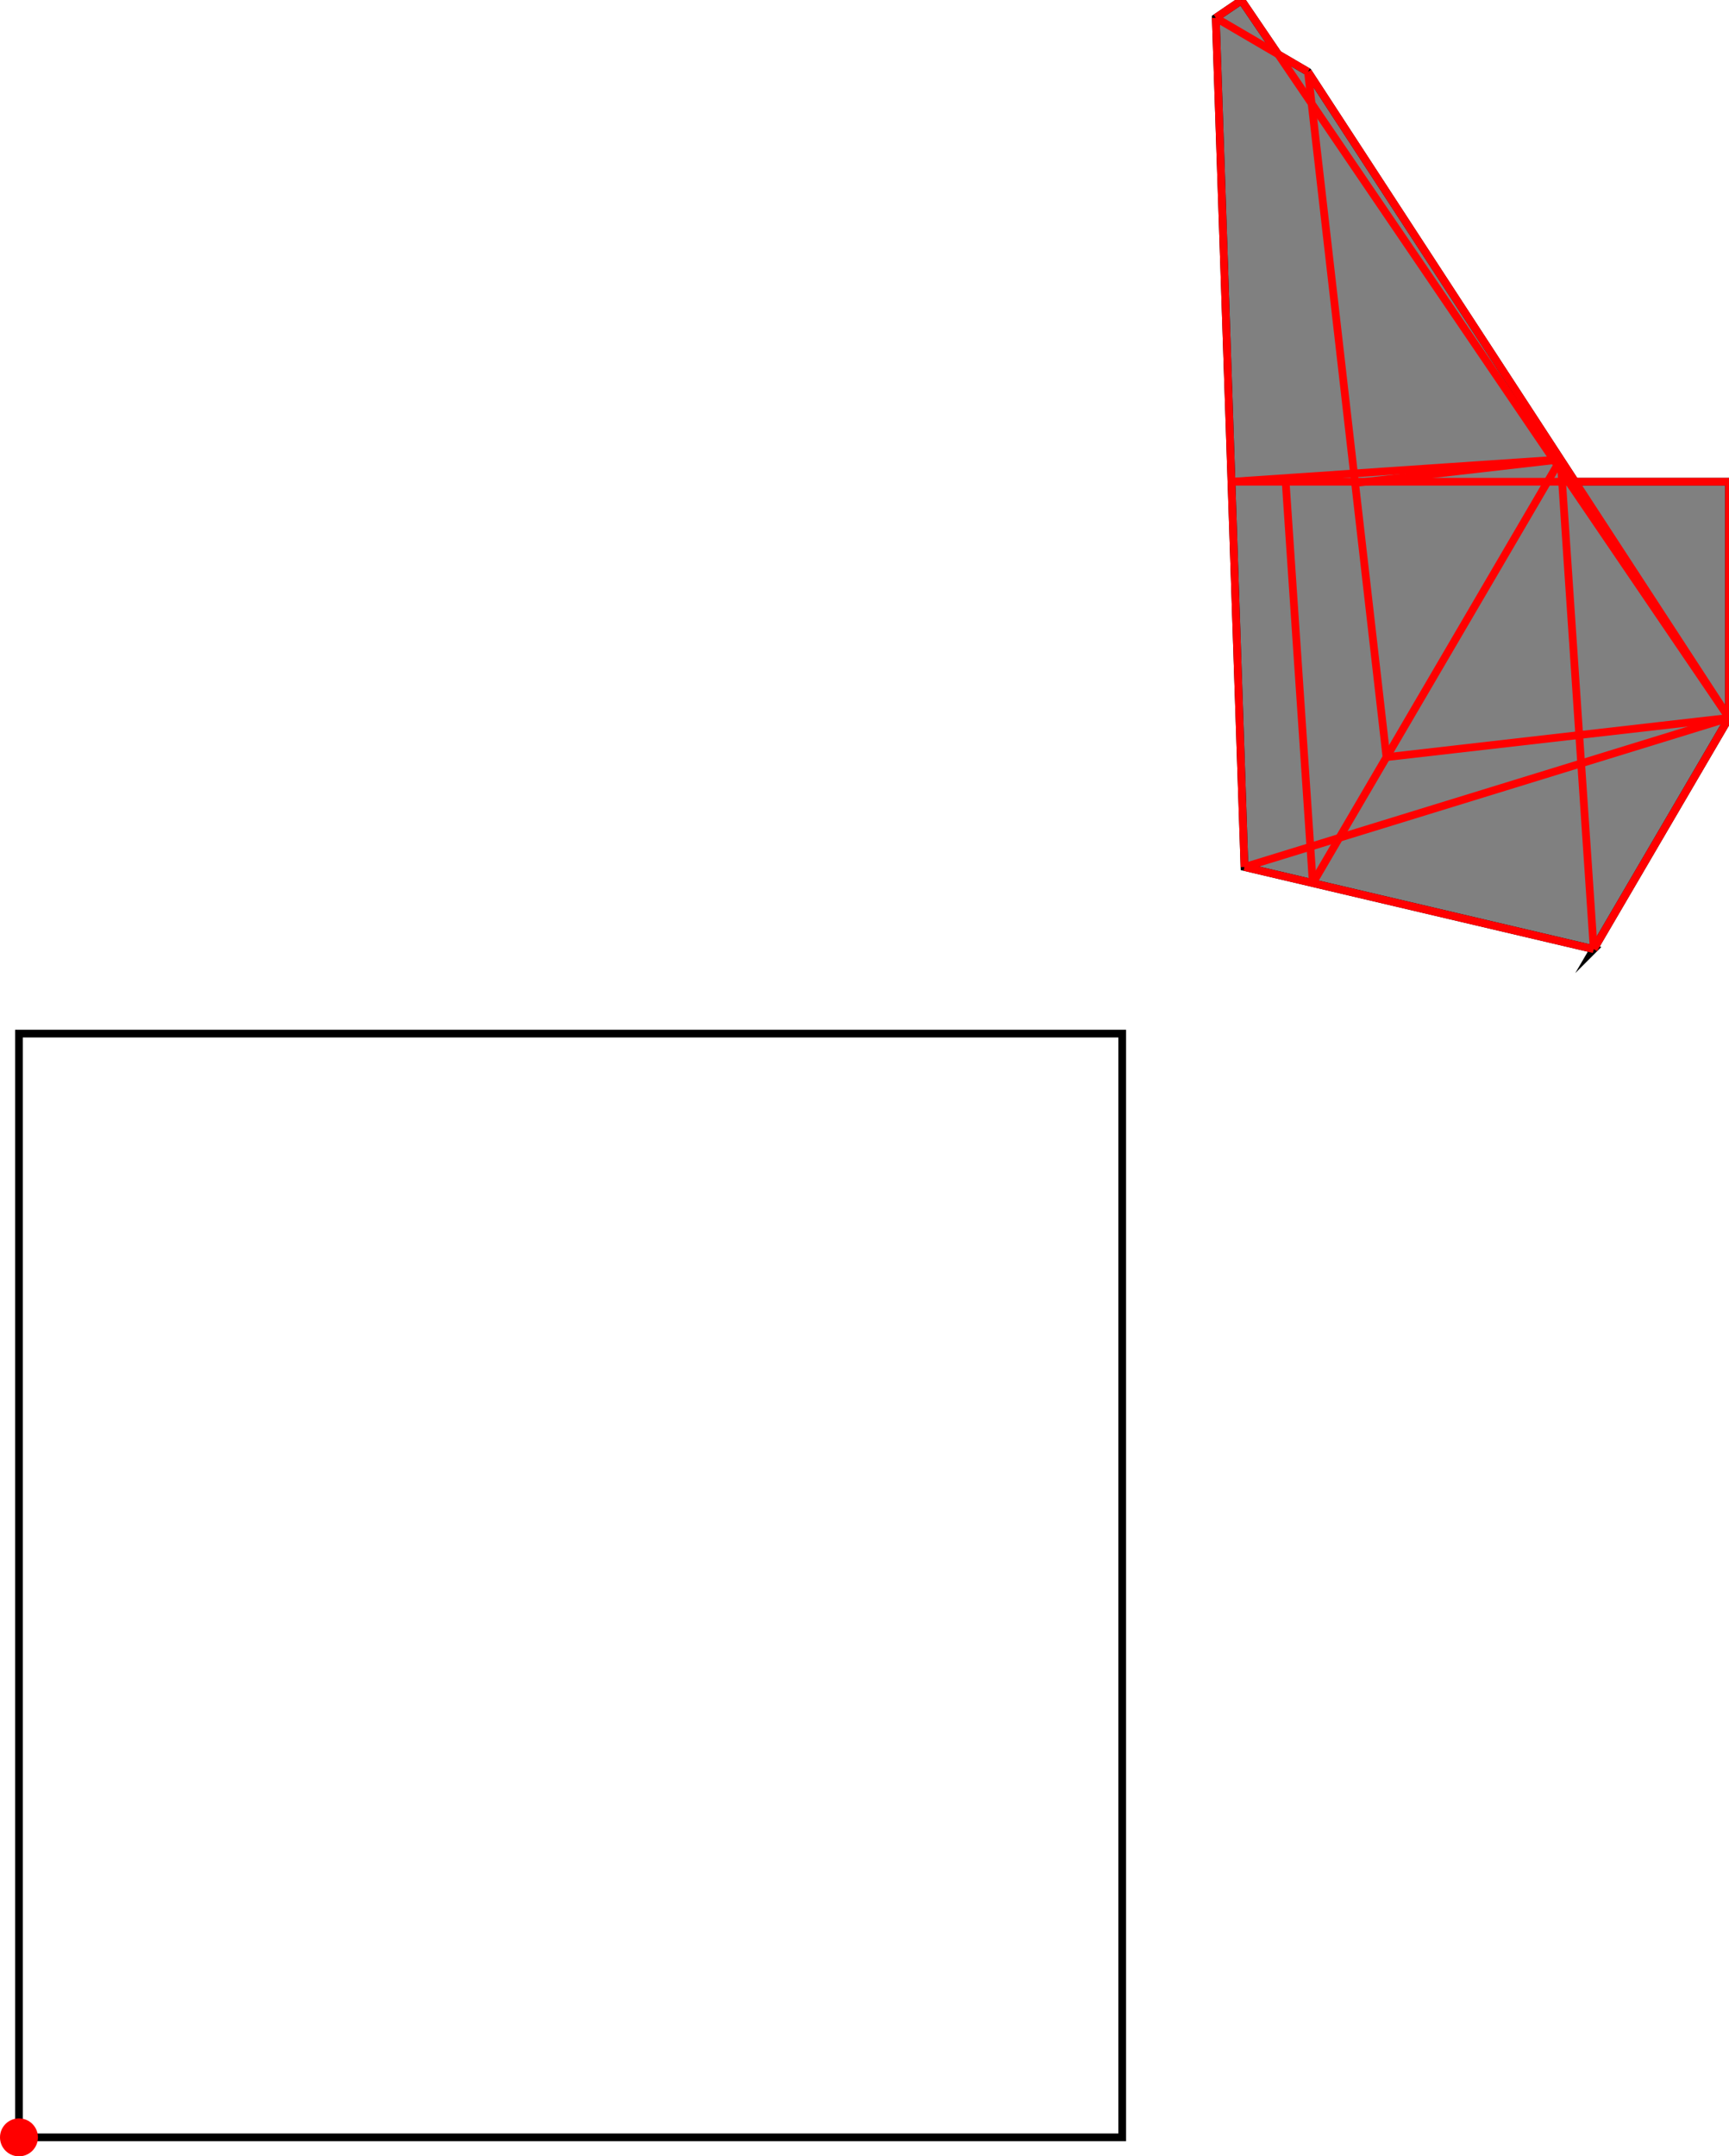 <?xml version="1.0" encoding="UTF-8"?>
<!DOCTYPE svg PUBLIC "-//W3C//DTD SVG 1.1//EN"
    "http://www.w3.org/Graphics/SVG/1.1/DTD/svg11.dtd"><svg xmlns="http://www.w3.org/2000/svg" height="623.197" stroke-opacity="1" viewBox="0 0 500 623" font-size="1" width="500" xmlns:xlink="http://www.w3.org/1999/xlink" stroke="rgb(0,0,0)" version="1.1"><defs></defs><g stroke-linejoin="miter" stroke-opacity="1.0" fill-opacity="0.0" stroke="rgb(0,0,0)" stroke-width="2.233" fill="rgb(0,0,0)" stroke-linecap="butt" stroke-miterlimit="10.0"><path d="M 324.527,617.712 l -0,-319.042 h -319.042 l -0,319.042 Z"/></g><g stroke-linejoin="miter" stroke-opacity="1.0" fill-opacity="1.0" stroke="rgb(0,0,0)" stroke-width="2.233" fill="rgb(128,128,128)" stroke-linecap="butt" stroke-miterlimit="10.0"><path d="M 460.882,274.263 l 39.118,-66.856 v -68.257 h -44.501 l -77.255,-118.496 l -8.612,-5.039 l -10.614,-15.615 l -7.435,5.054 l 8.3,245.465 l 100.999,23.744 Z"/></g><g stroke-linejoin="miter" stroke-opacity="1.0" fill-opacity="1.0" stroke="rgb(0,0,0)" stroke-width="0.0" fill="rgb(255,0,0)" stroke-linecap="butt" stroke-miterlimit="10.0"><path d="M 10.97,617.712 c 0,-3.029 -2.456,-5.485 -5.485 -5.485c -3.029,-0 -5.485,2.456 -5.485 5.485c -0,3.029 2.456,5.485 5.485 5.485c 3.029,0 5.485,-2.456 5.485 -5.485Z"/></g><g stroke-linejoin="miter" stroke-opacity="1.0" fill-opacity="0.0" stroke="rgb(255,0,0)" stroke-width="2.233" fill="rgb(0,0,0)" stroke-linecap="butt" stroke-miterlimit="10.0"><path d="M 378.244,20.654 l -26.661,-15.6 "/></g><g stroke-linejoin="miter" stroke-opacity="1.0" fill-opacity="0.0" stroke="rgb(255,0,0)" stroke-width="2.233" fill="rgb(0,0,0)" stroke-linecap="butt" stroke-miterlimit="10.0"><path d="M 356.117,139.15 h 143.883 "/></g><g stroke-linejoin="miter" stroke-opacity="1.0" fill-opacity="0.0" stroke="rgb(255,0,0)" stroke-width="2.233" fill="rgb(0,0,0)" stroke-linecap="butt" stroke-miterlimit="10.0"><path d="M 356.117,139.15 l 95.18,-6.444 "/></g><g stroke-linejoin="miter" stroke-opacity="1.0" fill-opacity="0.0" stroke="rgb(255,0,0)" stroke-width="2.233" fill="rgb(0,0,0)" stroke-linecap="butt" stroke-miterlimit="10.0"><path d="M 391.866,139.516 l 59.431,-6.811 "/></g><g stroke-linejoin="miter" stroke-opacity="1.0" fill-opacity="0.0" stroke="rgb(255,0,0)" stroke-width="2.233" fill="rgb(0,0,0)" stroke-linecap="butt" stroke-miterlimit="10.0"><path d="M 460.882,274.263 l -100.999,-23.744 "/></g><g stroke-linejoin="miter" stroke-opacity="1.0" fill-opacity="0.0" stroke="rgb(255,0,0)" stroke-width="2.233" fill="rgb(0,0,0)" stroke-linecap="butt" stroke-miterlimit="10.0"><path d="M 500,207.406 l -140.982,-207.406 "/></g><g stroke-linejoin="miter" stroke-opacity="1.0" fill-opacity="0.0" stroke="rgb(255,0,0)" stroke-width="2.233" fill="rgb(0,0,0)" stroke-linecap="butt" stroke-miterlimit="10.0"><path d="M 400.948,218.758 l 99.052,-11.352 "/></g><g stroke-linejoin="miter" stroke-opacity="1.0" fill-opacity="0.0" stroke="rgb(255,0,0)" stroke-width="2.233" fill="rgb(0,0,0)" stroke-linecap="butt" stroke-miterlimit="10.0"><path d="M 500,207.406 l -121.756,-186.752 "/></g><g stroke-linejoin="miter" stroke-opacity="1.0" fill-opacity="0.0" stroke="rgb(255,0,0)" stroke-width="2.233" fill="rgb(0,0,0)" stroke-linecap="butt" stroke-miterlimit="10.0"><path d="M 351.583,5.054 l 7.435,-5.054 "/></g><g stroke-linejoin="miter" stroke-opacity="1.0" fill-opacity="0.0" stroke="rgb(255,0,0)" stroke-width="2.233" fill="rgb(0,0,0)" stroke-linecap="butt" stroke-miterlimit="10.0"><path d="M 359.883,250.519 l 140.117,-43.113 "/></g><g stroke-linejoin="miter" stroke-opacity="1.0" fill-opacity="0.0" stroke="rgb(255,0,0)" stroke-width="2.233" fill="rgb(0,0,0)" stroke-linecap="butt" stroke-miterlimit="10.0"><path d="M 400.948,218.758 l -22.704,-198.104 "/></g><g stroke-linejoin="miter" stroke-opacity="1.0" fill-opacity="0.0" stroke="rgb(255,0,0)" stroke-width="2.233" fill="rgb(0,0,0)" stroke-linecap="butt" stroke-miterlimit="10.0"><path d="M 460.882,274.263 l -9.585,-141.558 "/></g><g stroke-linejoin="miter" stroke-opacity="1.0" fill-opacity="0.0" stroke="rgb(255,0,0)" stroke-width="2.233" fill="rgb(0,0,0)" stroke-linecap="butt" stroke-miterlimit="10.0"><path d="M 379.646,255.165 l -7.927,-117.072 "/></g><g stroke-linejoin="miter" stroke-opacity="1.0" fill-opacity="0.0" stroke="rgb(255,0,0)" stroke-width="2.233" fill="rgb(0,0,0)" stroke-linecap="butt" stroke-miterlimit="10.0"><path d="M 359.883,250.519 l -8.3,-245.465 "/></g><g stroke-linejoin="miter" stroke-opacity="1.0" fill-opacity="0.0" stroke="rgb(255,0,0)" stroke-width="2.233" fill="rgb(0,0,0)" stroke-linecap="butt" stroke-miterlimit="10.0"><path d="M 500,207.406 v -68.257 "/></g><g stroke-linejoin="miter" stroke-opacity="1.0" fill-opacity="0.0" stroke="rgb(255,0,0)" stroke-width="2.233" fill="rgb(0,0,0)" stroke-linecap="butt" stroke-miterlimit="10.0"><path d="M 379.646,255.165 l 71.652,-122.46 "/></g><g stroke-linejoin="miter" stroke-opacity="1.0" fill-opacity="0.0" stroke="rgb(255,0,0)" stroke-width="2.233" fill="rgb(0,0,0)" stroke-linecap="butt" stroke-miterlimit="10.0"><path d="M 460.882,274.263 l 39.118,-66.856 "/></g></svg>
